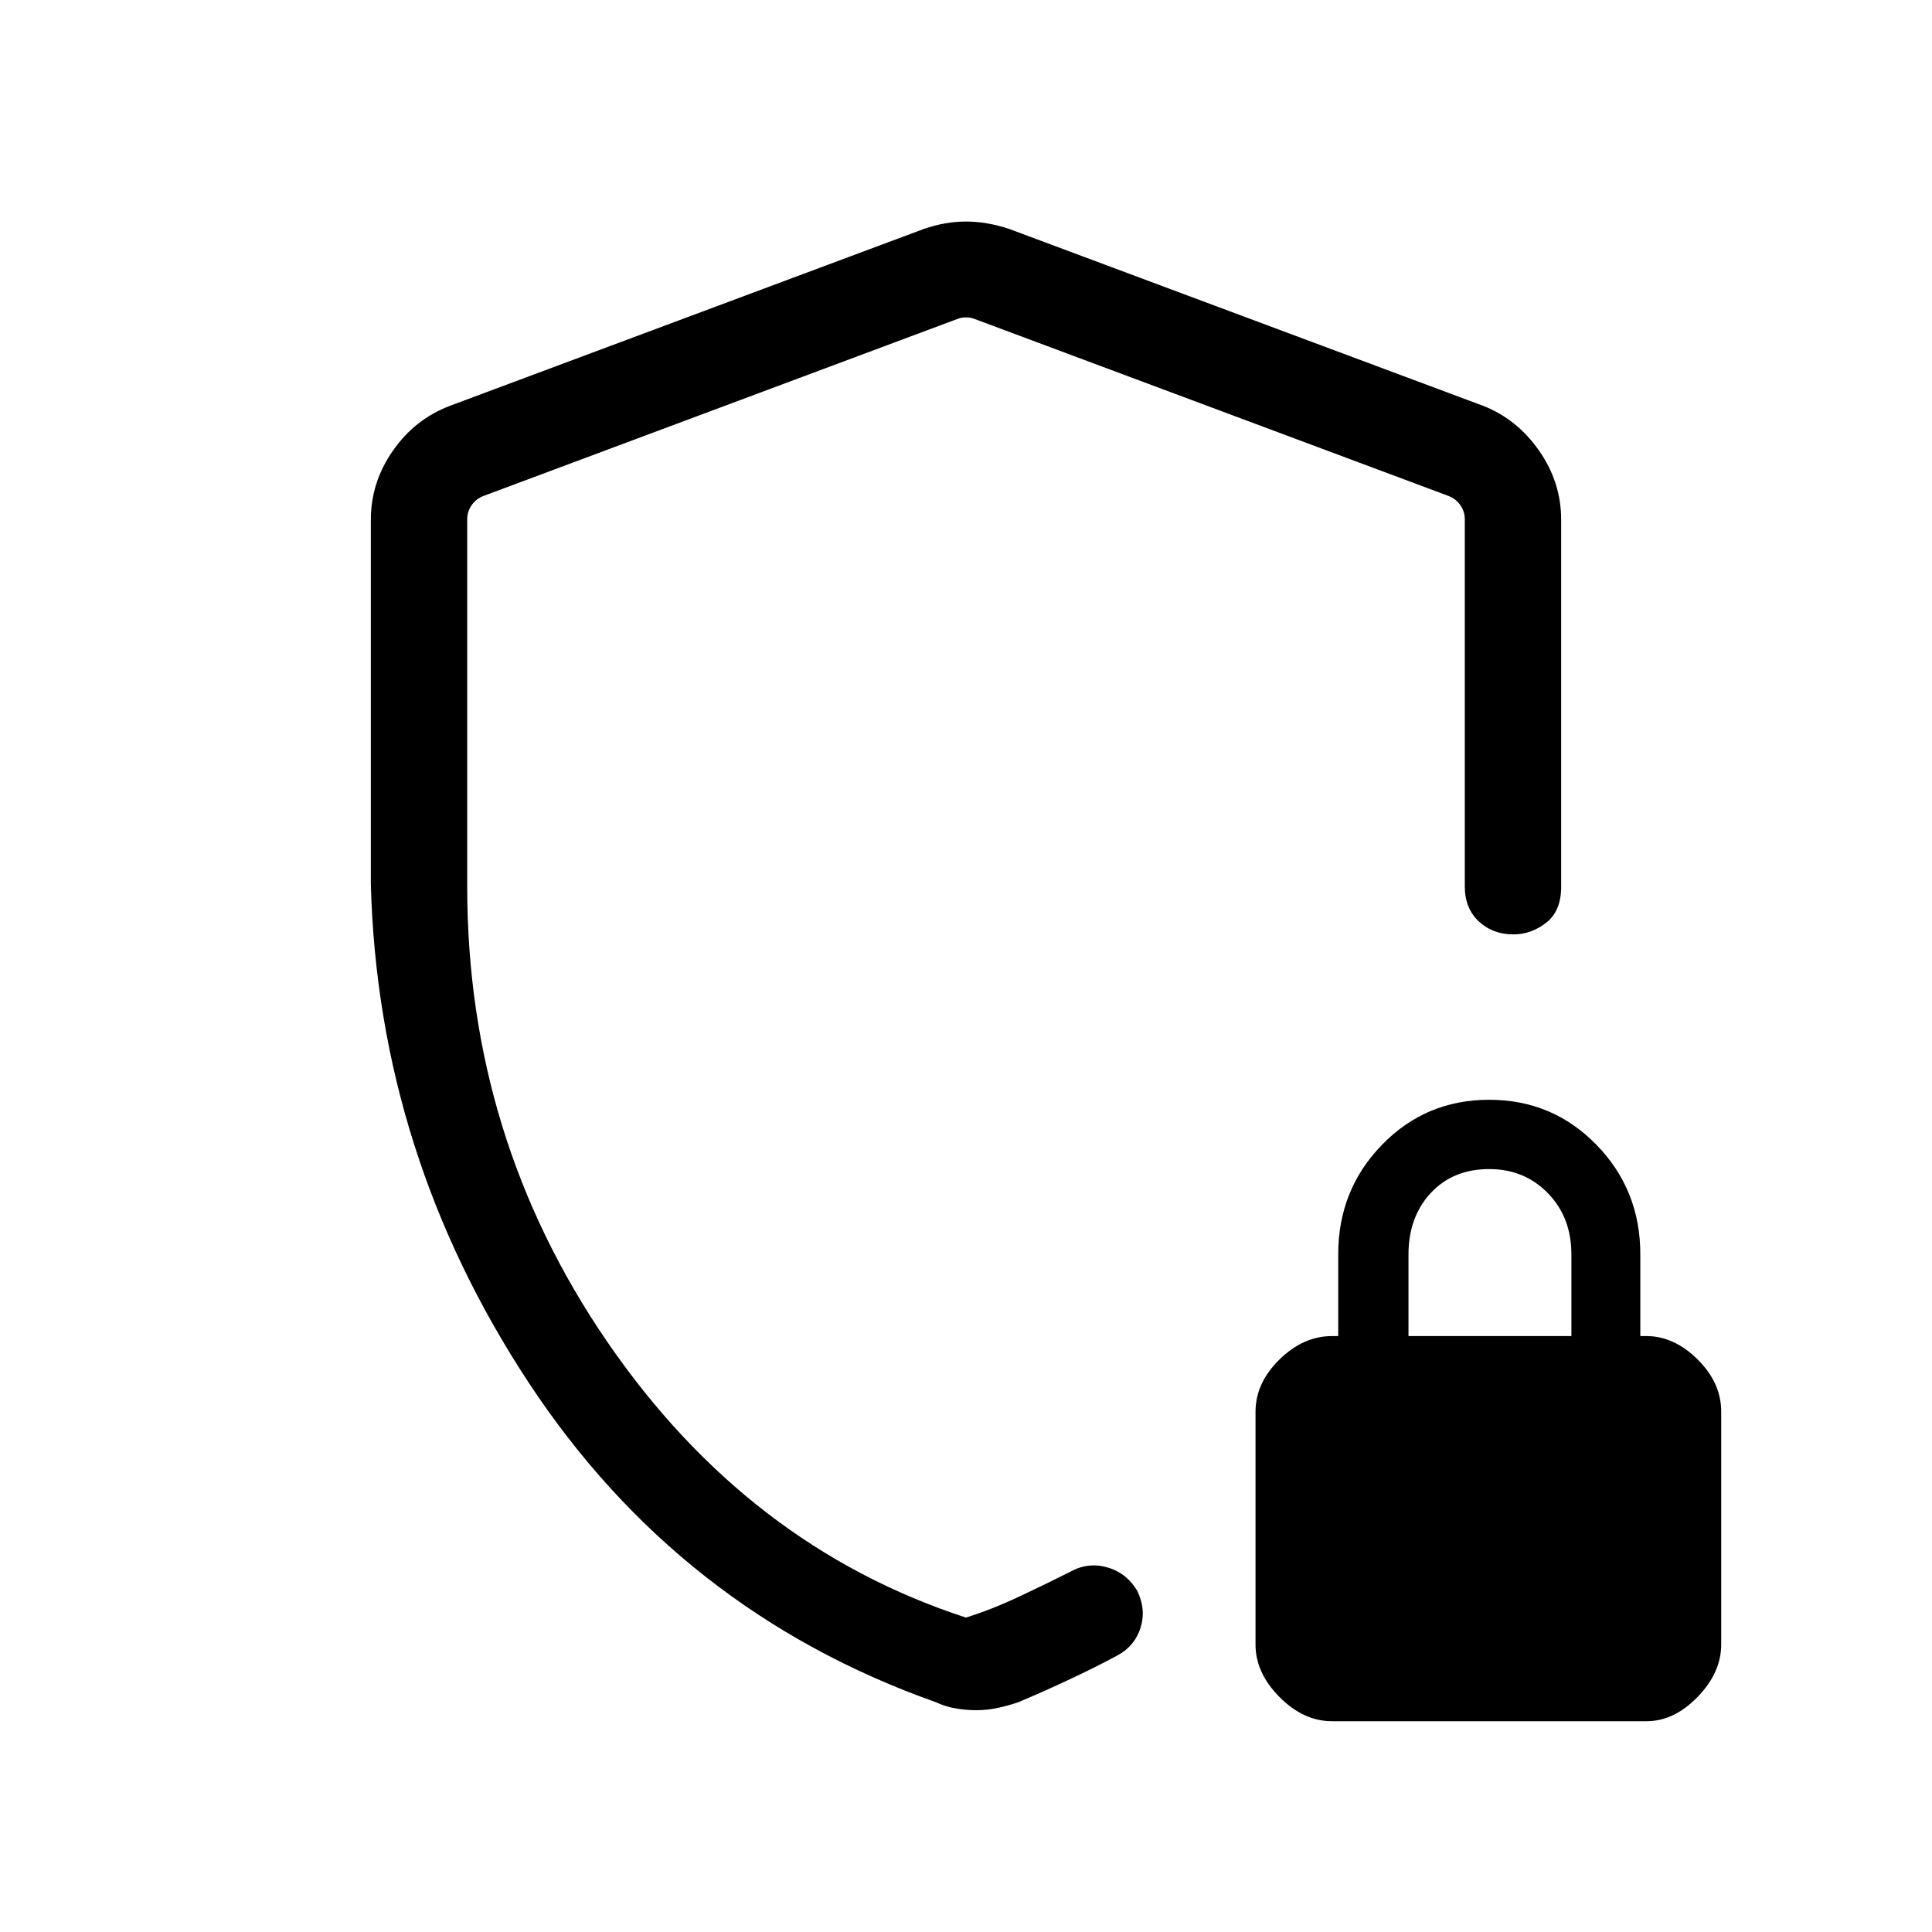<svg xmlns="http://www.w3.org/2000/svg" height="40" viewBox="0 -960 960 960" width="40"><path d="M184.27-520.4v-181.35q0-18.6 10.96-34.3 10.97-15.7 28.28-22.28l235.54-87.91q10.61-3.68 20.95-3.68t21.47 3.68l235.54 87.91q16.79 6.58 27.76 22.28 10.96 15.7 10.96 34.32v182.44q0 11.95-7.42 17.77-7.42 5.81-16.32 5.81-10.34 0-17.24-6.51-6.9-6.51-6.9-17.28v-182.52q0-3.66-2.12-6.83-2.11-3.17-5.96-4.71l-235.54-87.97q-1.92-.76-4.23-.76-2.31 0-4.23.76l-235.54 87.97q-3.85 1.54-5.96 4.71-2.12 3.17-2.12 6.83v182.64q0 124.77 69.71 226.29 69.71 101.51 178.09 136.85 12.57-3.89 26.28-10.33 13.71-6.45 25.4-12.34 8.82-4.97 18.37-2.33 9.55 2.65 14.96 11.47 4.64 9.31 1.81 18.46-2.84 9.14-11.39 13.82-11.23 6.05-24.72 12.35-13.49 6.3-24.67 10.96-5.28 1.8-10.48 2.89-5.19 1.08-10.34 1.08-5.16 0-10.29-.88-5.12-.88-9.84-3.09-127.45-45.13-202.29-158.72-74.84-113.6-78.48-247.5Zm477.54 415.66q-14.08 0-26.02-12-11.93-12-11.93-26.09v-115.61q0-14.32 11.85-26t26.25-11.68h3v-40.71q0-31.95 21.74-54.32 21.74-22.38 53.25-22.38 31.52 0 53.32 22.38 21.79 22.37 21.79 54.32v40.71h2.98q13.77 0 25.49 11.61 11.73 11.62 11.73 25.97v115.61q0 14.06-11.73 26.12-11.72 12.07-25.36 12.07H661.81Zm38.06-191.38h80.95v-40.63q0-18.33-11.65-30.33-11.66-12.01-29.22-12.01-17.96 0-29.02 11.89-11.06 11.9-11.06 30.61v40.47ZM480-479.64Z"/></svg>